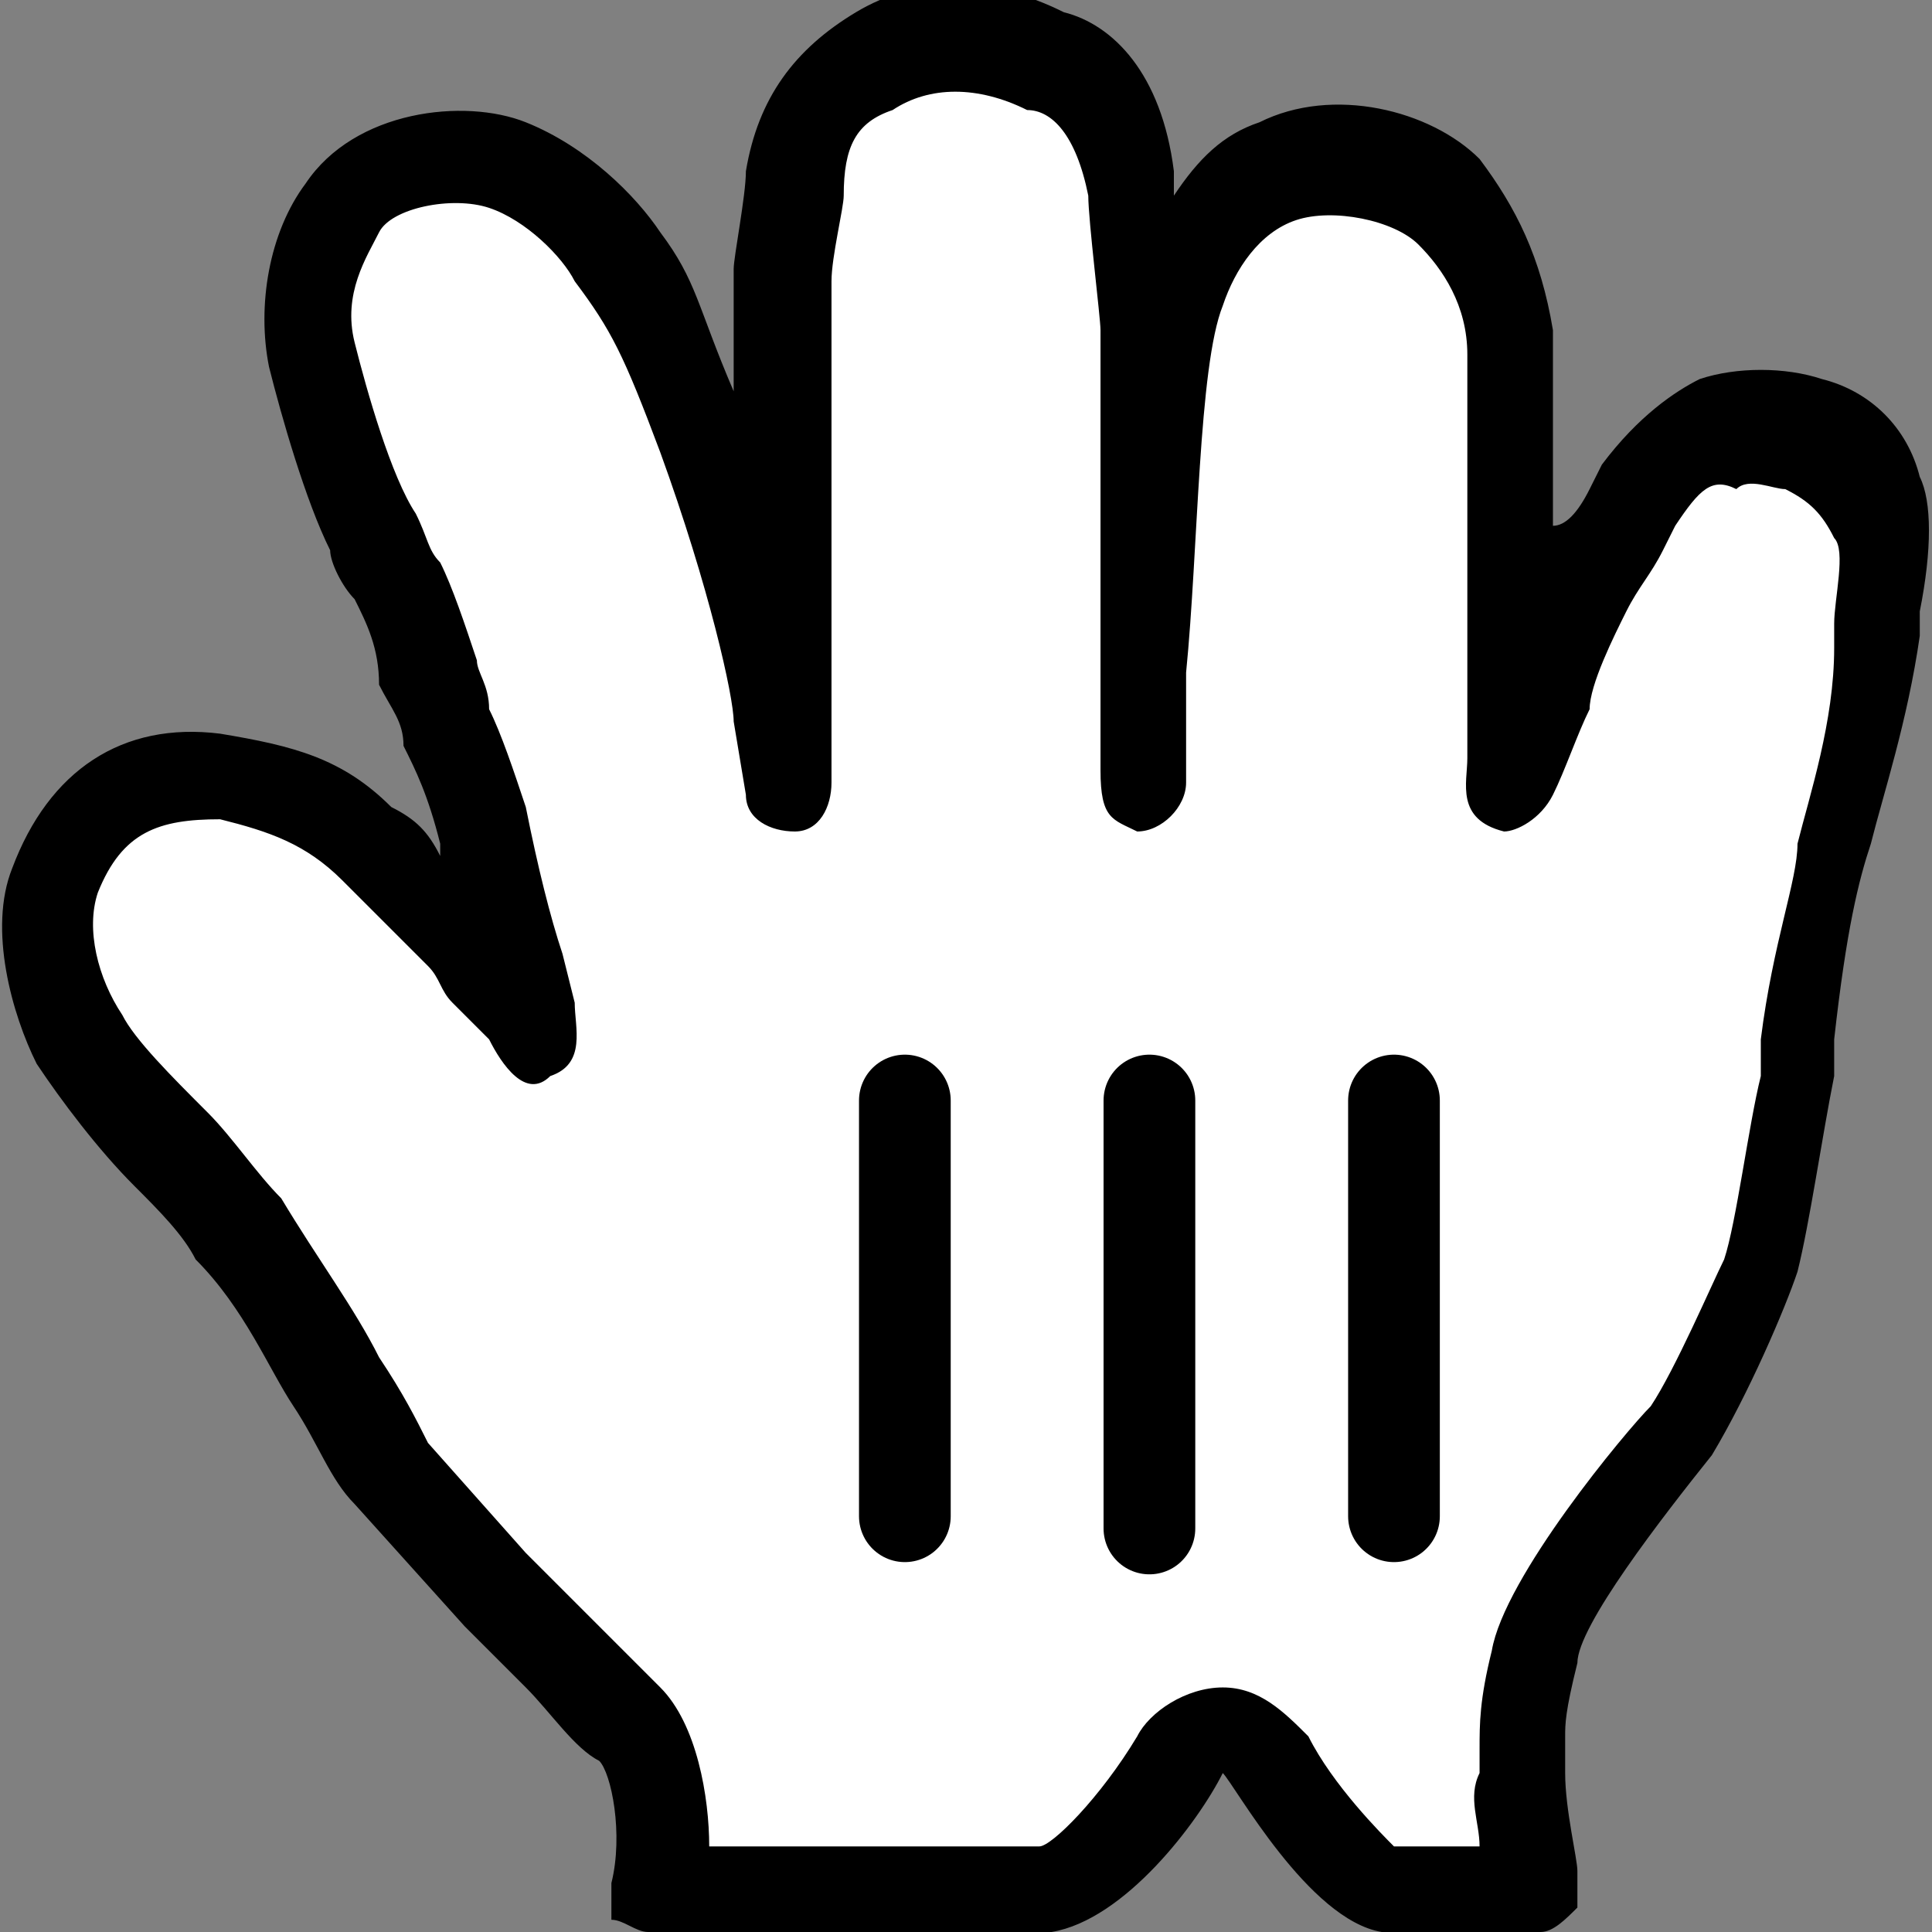<?xml version="1.0" encoding="utf-8"?>
<!-- Generator: Adobe Illustrator 20.1.0, SVG Export Plug-In . SVG Version: 6.00 Build 0)  -->
<svg version="1.1" id="Layer_1" xmlns="http://www.w3.org/2000/svg" xmlns:xlink="http://www.w3.org/1999/xlink" x="0px" y="0px"
	 viewBox="0 0 15.8 15.8" style="enable-background:new 0 0 15.8 15.8;" xml:space="preserve">
<rect x="0" y="0" width="15.8" height="15.8" fill="#808080" stroke="none"/>
<style type="text/css">
	.st0{clip-path:url(#SVGID_2_);fill:#FFFFFF;}
	.st1{clip-path:url(#SVGID_2_);}
	.st2{clip-path:url(#SVGID_2_);fill:none;stroke:#000000;stroke-width:0.75;stroke-linecap:round;}
</style>
<g>
	<defs>
		<rect id="SVGID_1_" x="-8.2" y="-8.3" width="32" height="32"/>
	</defs>
	<clipPath id="SVGID_2_">
		<use xlink:href="#SVGID_1_"  style="overflow:visible;"/>
	</clipPath>
	<path class="st0" d="M4.4,8.3C4.3,7.9,4.2,7.4,4,6.7C3.8,6.2,3.6,5.9,3.5,5.5C3.3,5,3.2,4.8,3,4.3C2.9,4,2.6,3.3,2.6,2.9
		c-0.1-0.5,0-0.9,0.2-1.2c0.3-0.3,1-0.5,1.4-0.4c0.4,0.1,0.7,0.5,0.9,0.8c0.3,0.5,0.4,0.6,0.7,1.5c0.4,1,0.6,1.9,0.6,2.2l0.1,0.5
		c0,0,0-1.1,0-1.2c0-1-0.1-1.8,0-2.9c0-0.1,0.1-0.6,0.1-0.7c0.1-0.5,0.3-0.8,0.7-1c0.4-0.2,0.9-0.2,1.4,0c0.4,0.2,0.6,0.5,0.7,1
		c0,0.1,0.1,1,0.1,1.1c0,1,0,1.6,0,2.2c0,0.2,0,1.6,0,1.5c0.1-0.7,0.1-3.2,0.3-3.9c0.1-0.4,0.4-0.7,0.8-0.9c0.4-0.2,1.1-0.1,1.4,0.2
		c0.3,0.3,0.4,0.7,0.5,1.2c0,0.4,0,0.9,0,1.2c0,0.9,0,1.3,0,2.1c0,0,0,0.3,0,0.2c0.1-0.3,0.2-0.5,0.3-0.7c0-0.1,0.2-0.6,0.4-0.9
		c0.1-0.2,0.2-0.4,0.4-0.7c0.2-0.3,0.4-0.4,0.7-0.6c0.5-0.2,1.1,0.1,1.3,0.6c0.1,0.2,0,0.7,0,1.1c-0.1,0.6-0.3,1.3-0.4,1.6
		c-0.1,0.4-0.3,1.2-0.3,1.6c-0.1,0.4-0.2,1.4-0.4,1.8c-0.1,0.3-0.4,1-0.7,1.4c0,0-1.1,1.2-1.2,1.8c-0.1,0.6-0.1,0.6-0.1,1
		c0,0.4,0.1,0.9,0.1,0.9s-0.8,0.1-1.2,0c-0.4-0.1-0.9-0.8-1-1.1c-0.2-0.3-0.5-0.3-0.7,0c-0.2,0.4-0.7,1.1-1.1,1.1
		c-0.7,0.1-2.1,0-3.1,0c0,0,0.2-1-0.2-1.4C4.8,13.8,4.3,13.3,4,13l-0.8-0.9c-0.3-0.4-0.6-1.1-1.2-2C1.6,9.6,0.9,9,0.6,8.5
		c-0.2-0.4-0.3-1-0.2-1.3c0.2-0.6,0.7-0.9,1.4-0.8c0.5,0,0.8,0.2,1.2,0.5c0.2,0.2,0.6,0.5,0.8,0.7C4,7.8,4,7.9,4.2,8.2
		C4.4,8.5,4.5,8.6,4.4,8.3"/>
	<path class="st1" d="M7.3,15.8c-0.4,0-0.8,0-1.2,0l-0.8,0c-0.1,0-0.2-0.1-0.3-0.1C5,15.6,5,15.5,5,15.4c0.1-0.4,0-0.9-0.1-1
		c-0.2-0.1-0.4-0.4-0.6-0.6c-0.2-0.2-0.4-0.4-0.5-0.5l-0.9-1c-0.2-0.2-0.3-0.5-0.5-0.8c-0.2-0.3-0.4-0.8-0.8-1.2
		c-0.1-0.2-0.3-0.4-0.5-0.6C0.8,9.4,0.5,9,0.3,8.7C0.1,8.3-0.1,7.6,0.1,7.1C0.4,6.3,1,5.9,1.8,6c0.6,0.1,1,0.2,1.4,0.6
		C3.4,6.7,3.5,6.8,3.6,7c0,0,0-0.1,0-0.1C3.5,6.5,3.4,6.3,3.3,6.1C3.3,5.9,3.2,5.8,3.1,5.6C3.1,5.3,3,5.1,2.9,4.9
		C2.8,4.8,2.7,4.6,2.7,4.5C2.5,4.1,2.3,3.4,2.2,3c-0.1-0.5,0-1.1,0.3-1.5C2.9,0.9,3.8,0.8,4.3,1c0.5,0.2,0.9,0.6,1.1,0.9
		C5.7,2.3,5.7,2.5,6,3.2c0-0.3,0-0.6,0-1c0-0.1,0.1-0.6,0.1-0.8c0.1-0.6,0.4-1,0.9-1.3c0.5-0.3,1.1-0.3,1.7,0
		c0.4,0.1,0.8,0.5,0.9,1.3c0,0,0,0.1,0,0.2c0.2-0.3,0.4-0.5,0.7-0.6c0.6-0.3,1.4-0.1,1.8,0.3c0.3,0.4,0.5,0.8,0.6,1.4
		c0,0.3,0,0.6,0,0.9c0,0.1,0,0.3,0,0.4c0,0.1,0,0.2,0,0.3C12.8,4.3,12.9,4.2,13,4l0.1-0.2c0.3-0.4,0.6-0.6,0.8-0.7
		c0.3-0.1,0.7-0.1,1,0c0.4,0.1,0.7,0.4,0.8,0.8c0.1,0.2,0.1,0.6,0,1.1l0,0.2c-0.1,0.7-0.3,1.3-0.4,1.7c-0.1,0.3-0.2,0.7-0.3,1.6
		l0,0.3c-0.1,0.5-0.2,1.2-0.3,1.6c-0.1,0.3-0.4,1-0.7,1.5c-0.4,0.5-1.1,1.4-1.1,1.7c-0.1,0.4-0.1,0.5-0.1,0.6c0,0.1,0,0.2,0,0.3
		c0,0.3,0.1,0.7,0.1,0.8c0,0.1,0,0.2,0,0.3c-0.1,0.1-0.2,0.2-0.3,0.2c-0.1,0-0.9,0.1-1.3,0c-0.6-0.1-1.2-1.2-1.3-1.3
		c-0.2,0.4-0.8,1.2-1.4,1.3C8.2,15.8,7.8,15.8,7.3,15.8z M5.8,15.1l0.4,0c0.9,0,1.8,0,2.3,0c0.1,0,0.5-0.4,0.8-0.9
		c0.1-0.2,0.4-0.4,0.7-0.4c0.3,0,0.5,0.2,0.7,0.4c0.2,0.4,0.6,0.8,0.7,0.9c0.2,0,0.5,0,0.7,0c0-0.2-0.1-0.4,0-0.6l0-0.2
		c0-0.2,0-0.4,0.1-0.8c0.1-0.6,1.1-1.8,1.3-2c0.2-0.3,0.5-1,0.6-1.2c0.1-0.3,0.2-1.1,0.3-1.5l0-0.3c0.1-0.8,0.3-1.3,0.3-1.6
		c0.1-0.4,0.3-1,0.3-1.6l0-0.2c0-0.2,0.1-0.6,0-0.7c-0.1-0.2-0.2-0.3-0.4-0.4c-0.1,0-0.3-0.1-0.4,0C14,3.9,13.9,4,13.7,4.3l-0.1,0.2
		c-0.1,0.2-0.2,0.3-0.3,0.5C13.2,5.2,13,5.6,13,5.8c-0.1,0.2-0.2,0.5-0.3,0.7c-0.1,0.2-0.3,0.3-0.4,0.3C11.9,6.7,12,6.4,12,6.2
		l0-0.7c0-0.4,0-0.8,0-1.4c0-0.1,0-0.3,0-0.4c0-0.3,0-0.5,0-0.8c0-0.4-0.2-0.7-0.4-0.9c-0.2-0.2-0.7-0.3-1-0.2
		c-0.3,0.1-0.5,0.4-0.6,0.7c-0.2,0.5-0.2,2-0.3,3c0,0.4,0,0.7,0,0.9c0,0.2-0.2,0.4-0.4,0.4C9.1,6.7,9,6.7,9,6.3l0,0c0,0,0,0,0,0
		c0-0.2,0-0.5,0-1l0-0.7c0-0.5,0-1,0-1.9c0-0.1-0.1-0.9-0.1-1.1C8.8,1.1,8.6,0.9,8.4,0.9C8,0.7,7.6,0.7,7.3,0.9C7,1,6.9,1.2,6.9,1.6
		c0,0.1-0.1,0.5-0.1,0.7c0,1.1,0,1.8,0,2.9l0,1.2c0,0.2-0.1,0.4-0.3,0.4c-0.2,0-0.4-0.1-0.4-0.3L6,5.9c0-0.2-0.2-1.1-0.6-2.2
		C5.1,2.9,5,2.7,4.7,2.3C4.6,2.1,4.3,1.8,4,1.7c-0.3-0.1-0.8,0-0.9,0.2C3,2.1,2.8,2.4,2.9,2.8C3,3.2,3.2,3.9,3.4,4.2
		c0.1,0.2,0.1,0.3,0.2,0.4c0.1,0.2,0.2,0.5,0.3,0.8C3.9,5.5,4,5.6,4,5.8C4.1,6,4.2,6.3,4.3,6.6c0.1,0.5,0.2,0.9,0.3,1.2l0.1,0.4l0,0
		c0,0.2,0.1,0.5-0.2,0.6C4.3,9,4.1,8.7,4,8.5L3.7,8.2C3.6,8.1,3.6,8,3.5,7.9C3.3,7.7,3,7.4,2.8,7.2c-0.3-0.3-0.6-0.4-1-0.5
		c-0.5,0-0.8,0.1-1,0.6C0.7,7.6,0.8,8,1,8.3c0.1,0.2,0.4,0.5,0.7,0.8c0.2,0.2,0.4,0.5,0.6,0.7c0.3,0.5,0.6,0.9,0.8,1.3
		c0.2,0.3,0.3,0.5,0.4,0.7l0.8,0.9c0.1,0.1,0.3,0.3,0.5,0.5c0.2,0.2,0.4,0.4,0.6,0.6C5.7,14.1,5.8,14.7,5.8,15.1z"/>
	<line class="st2" x1="11.4" y1="12.4" x2="11.4" y2="9"/>
	<line class="st2" x1="9.4" y1="12.5" x2="9.4" y2="9"/>
	<line class="st2" x1="7.4" y1="9" x2="7.4" y2="12.4"/>
</g>
</svg>
